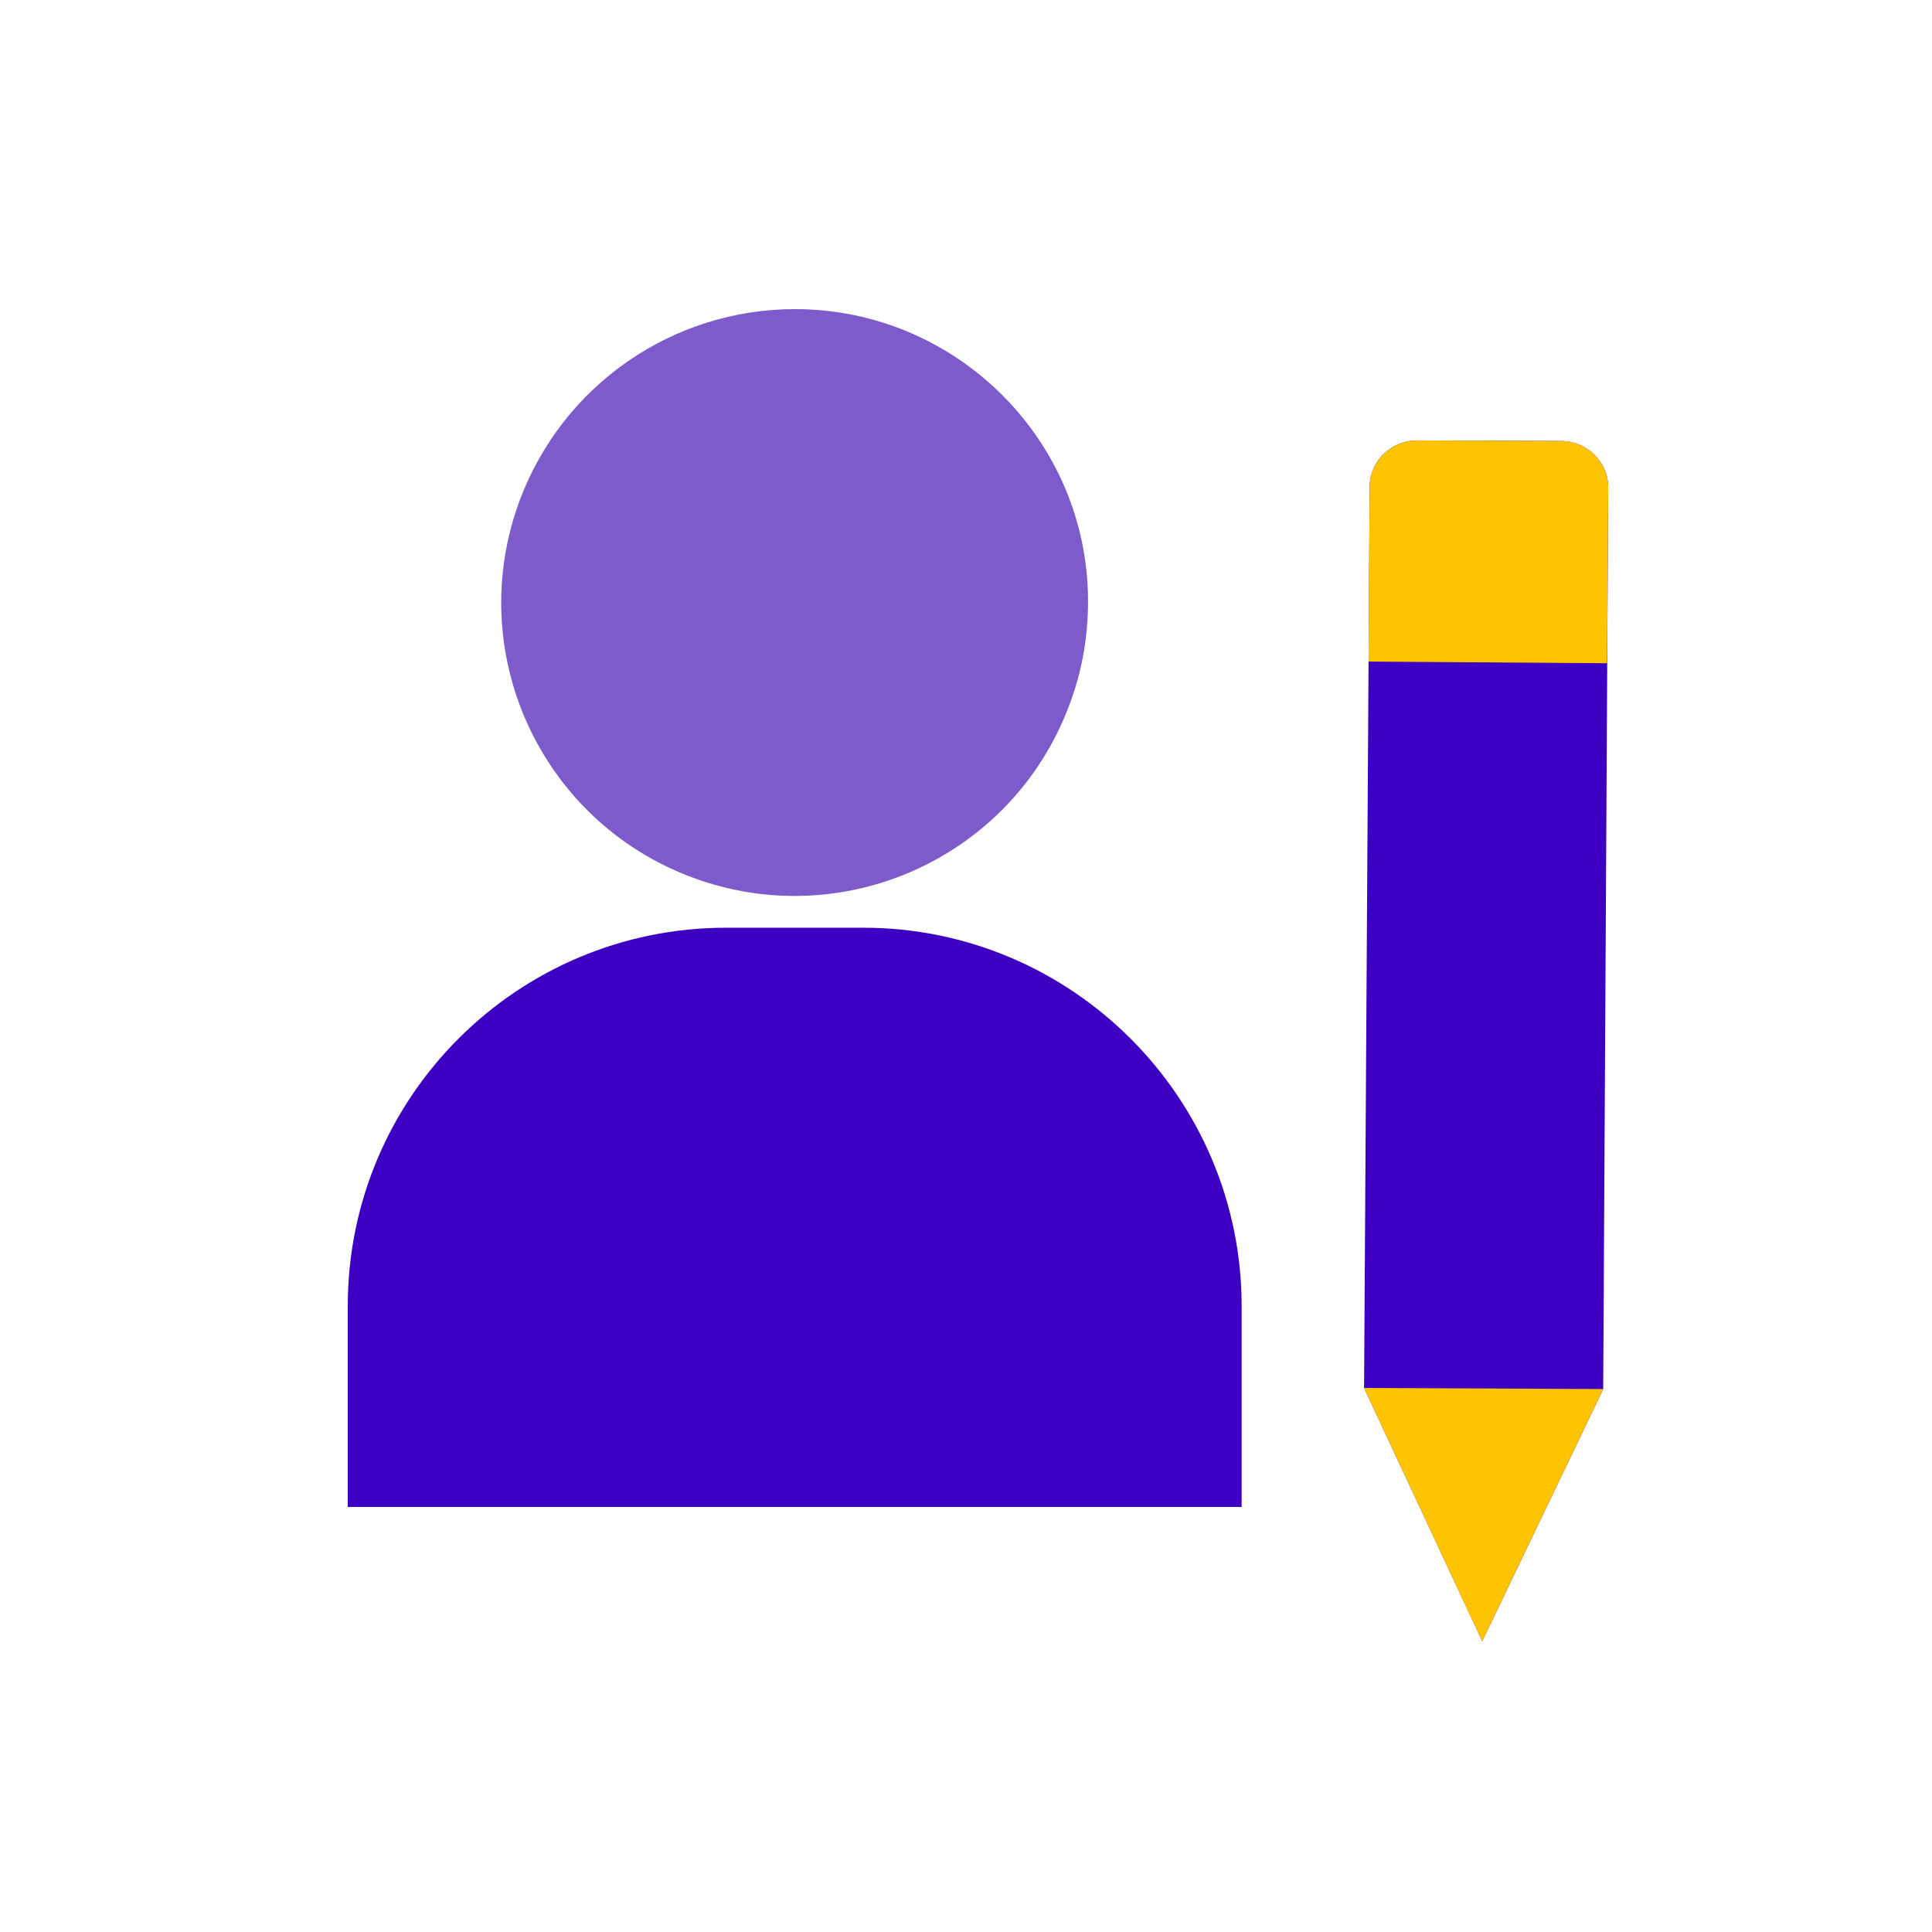 <svg width="128" height="128" viewBox="0 0 128 128" fill="none" xmlns="http://www.w3.org/2000/svg">
<path d="M106.548 32.367L106.216 92.031L98.202 108.733L90.373 91.958L90.742 32.257C90.742 30.572 92.145 29.18 93.881 29.18L103.483 29.217C105.182 29.253 106.585 30.645 106.548 32.367Z" fill="#3D00C3"/>
<path d="M106.216 92.029L98.202 108.731L97.574 107.412L90.373 91.956L106.216 92.029Z" fill="#FFC401"/>
<path d="M106.549 32.367L106.475 43.941L90.669 43.831L90.743 32.257C90.743 30.572 92.146 29.18 93.882 29.18L103.484 29.217C105.183 29.253 106.586 30.645 106.549 32.367Z" fill="#FFC401"/>
<path d="M48.111 61.464H57.191C71.012 61.464 82.262 72.714 82.262 86.535V99.841H23.04V86.535C23.04 72.657 34.291 61.464 48.111 61.464Z" fill="#3D00C3"/>
<rect x="23.04" y="92.159" width="58.88" height="7.68" fill="#3D00C3"/>
<path d="M72.086 39.84C72.086 42.181 71.686 44.523 70.829 46.75C67.06 56.801 55.867 61.884 45.816 58.115C35.764 54.346 30.682 43.152 34.451 33.101C37.306 25.506 44.559 20.48 52.669 20.48C63.348 20.48 72.086 29.161 72.086 39.84Z" fill="#7D5BCA"/>
</svg>

